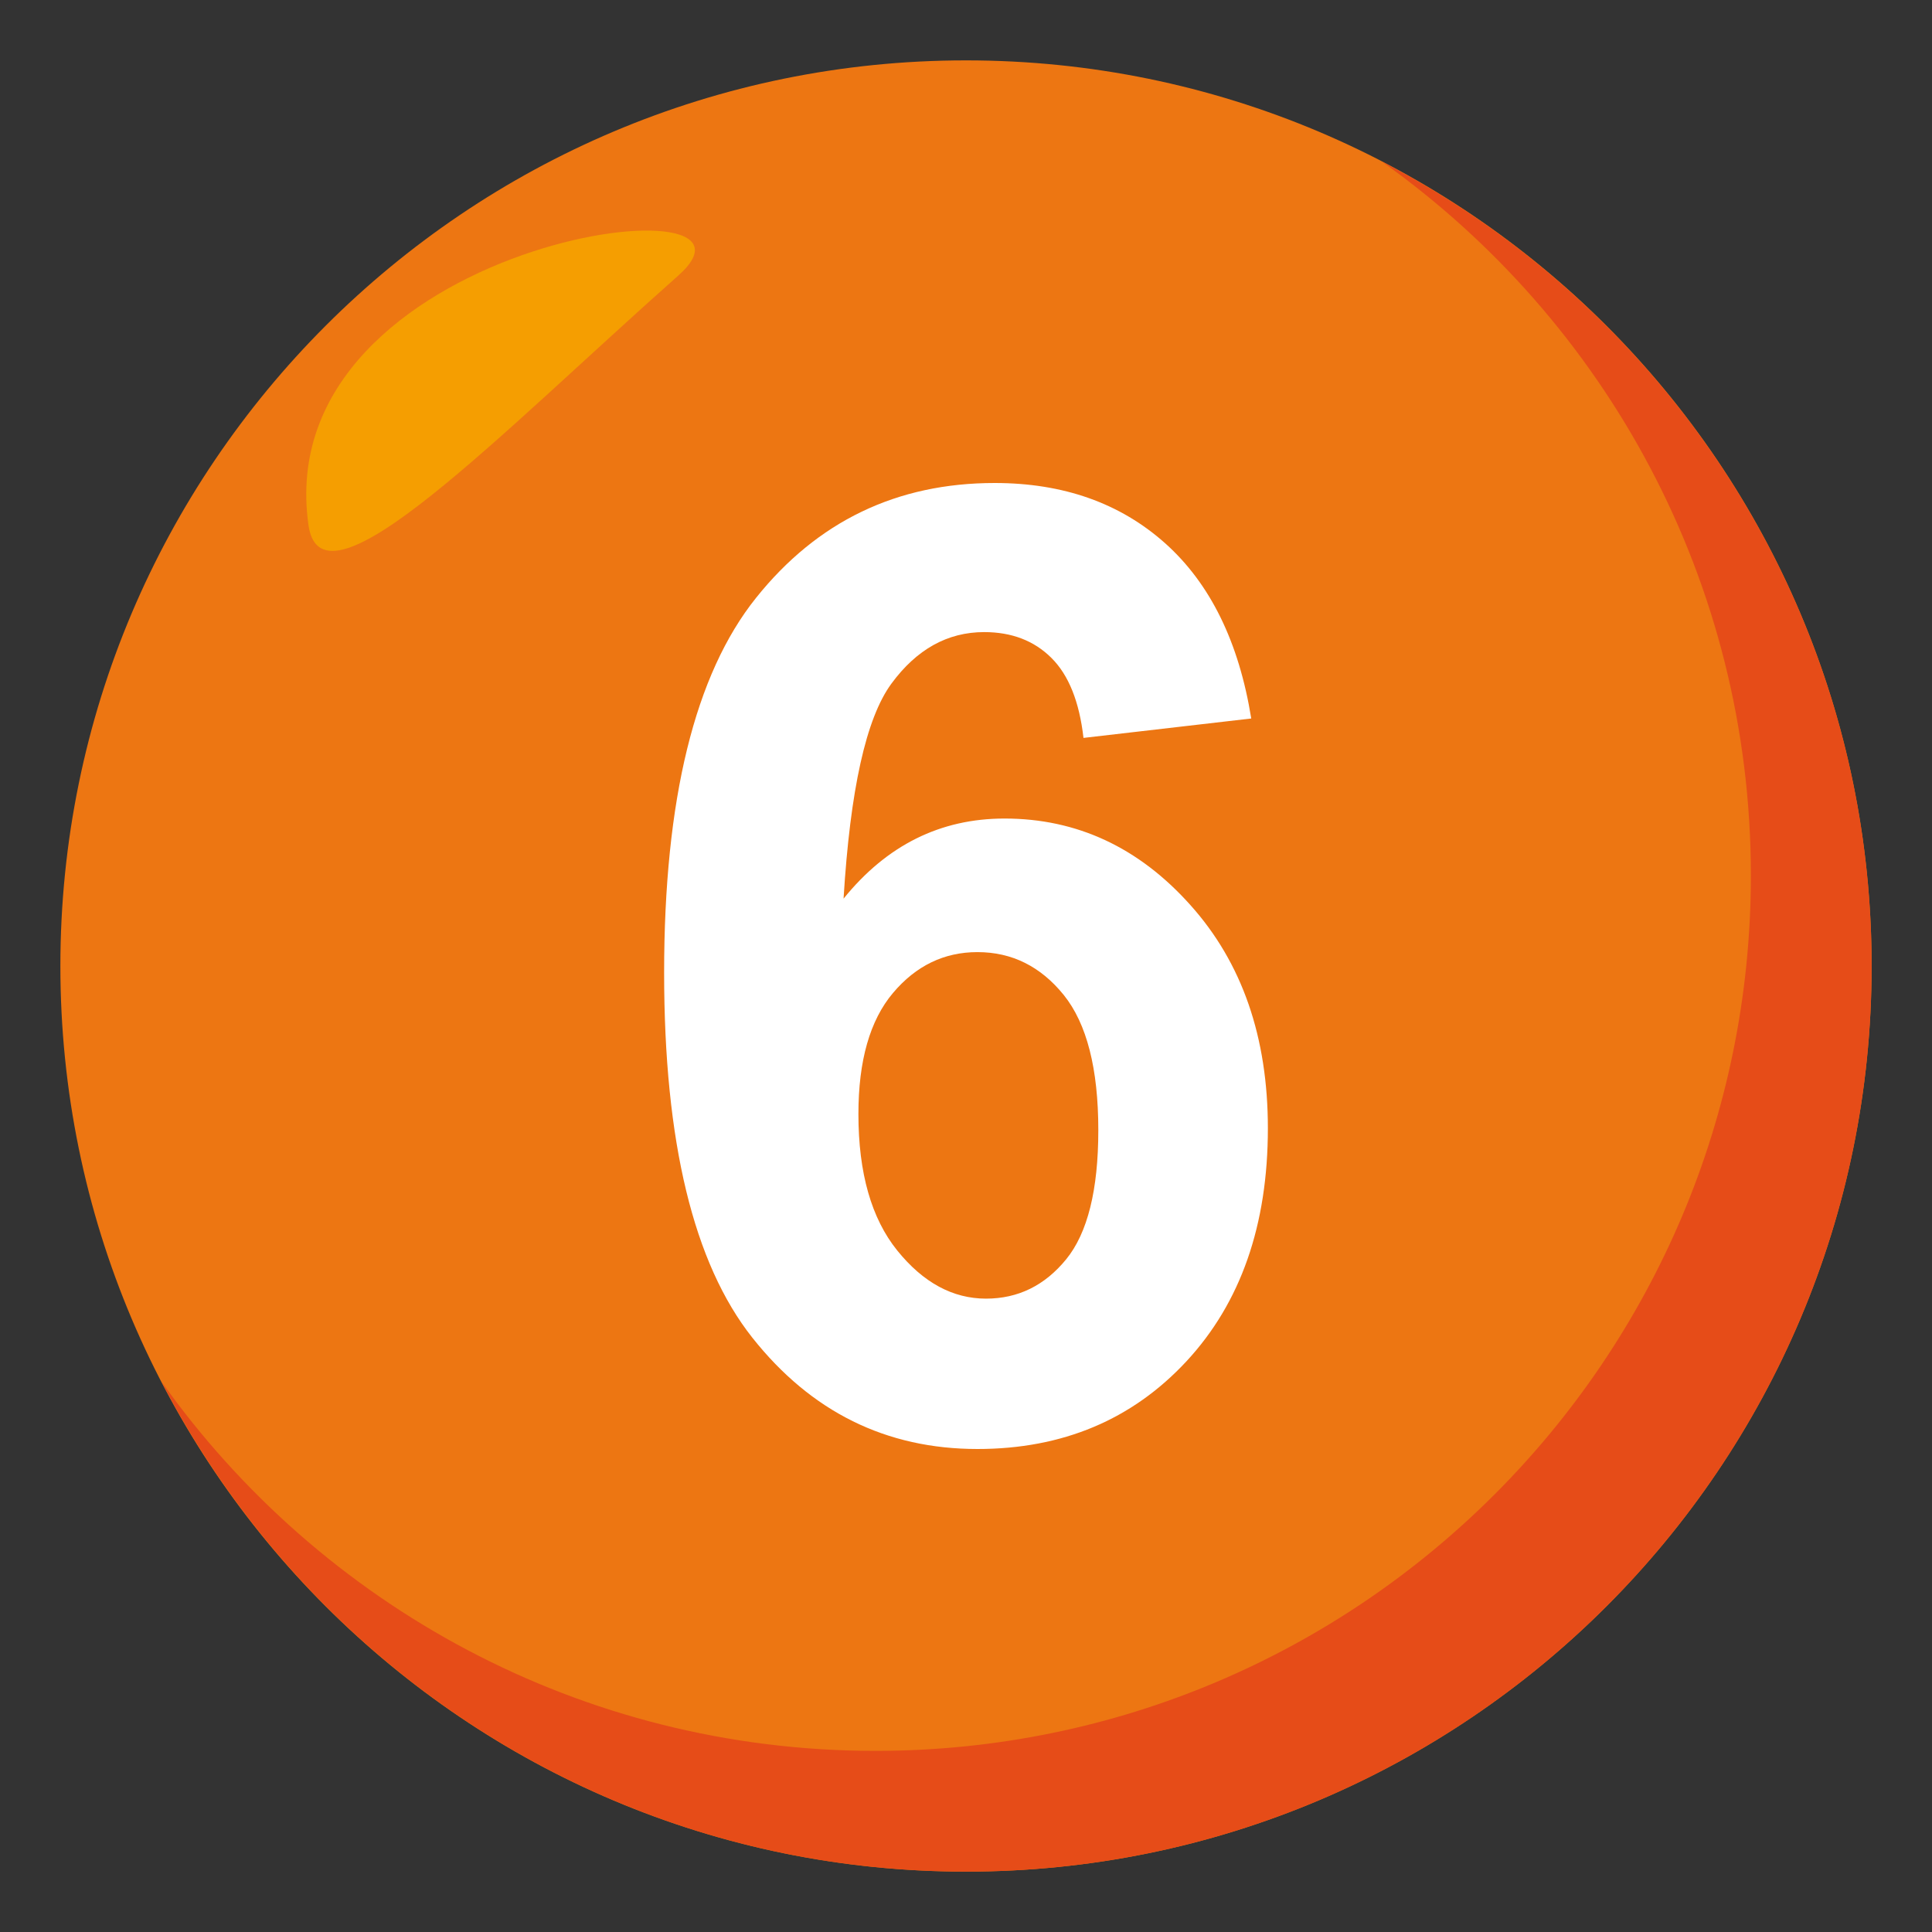 <?xml version="1.0" encoding="utf-8"?>
<!-- Generator: Adobe Illustrator 15.0.0, SVG Export Plug-In . SVG Version: 6.00 Build 0)  -->
<!DOCTYPE svg PUBLIC "-//W3C//DTD SVG 1.1//EN" "http://www.w3.org/Graphics/SVG/1.1/DTD/svg11.dtd">
<svg version="1.1" id="Layer_1" xmlns="http://www.w3.org/2000/svg" xmlns:xlink="http://www.w3.org/1999/xlink" x="0px" y="0px"
	 width="64px" height="64px" viewBox="0 0 64 64" enable-background="new 0 0 64 64" xml:space="preserve">
<rect x="0" y="0" width="64" height="64" fill="#333333" stroke="none"/>
<path fill="#ED7612" d="M2,32C2,15.436,15.439,2,32,2c16.572,0,30,13.436,30,30c0,16.57-13.428,30-30,30C15.439,62,2,48.57,2,32z"/>
<path fill="#E64C18" d="M45.779,5.354C53.172,10.61,58,19.24,58,29c0,16.019-12.98,29-29,29c-9.758,0-18.389-4.829-23.646-12.224
	C10.348,55.412,20.404,62,32,62c16.572,0,30-13.43,30-30C62,20.402,55.414,10.347,45.779,5.354z"/>
<path fill-rule="evenodd" clip-rule="evenodd" fill="#F59E01" d="M10.219,17.397c0.445,3.134,6.309-2.997,12.248-8.267
	C26.299,5.741,8.879,7.973,10.219,17.397z"/>
<path fill="#FFFFFF" d="M41.449,23.801l-5.557,0.643c-0.137-1.197-0.49-2.082-1.063-2.65c-0.572-0.57-1.314-0.855-2.227-0.855
	c-1.213,0-2.238,0.57-3.074,1.709c-0.838,1.141-1.365,3.514-1.584,7.121c1.43-1.77,3.207-2.654,5.332-2.654
	c2.396,0,4.451,0.957,6.158,2.867C41.146,31.891,42,34.355,42,37.375c0,3.207-0.898,5.779-2.695,7.717
	C37.506,47.029,35.197,48,32.379,48c-3.023,0-5.51-1.23-7.457-3.688S22,37.826,22,32.225c0-5.744,1.016-9.885,3.045-12.42
	C27.074,17.268,29.709,16,32.951,16c2.273,0,4.156,0.666,5.648,1.998C40.09,19.332,41.041,21.268,41.449,23.801z M28.436,36.904
	c0,1.953,0.43,3.459,1.287,4.521s1.838,1.594,2.941,1.594c1.063,0,1.947-0.436,2.656-1.305c0.707-0.869,1.063-2.295,1.063-4.275
	c0-2.039-0.381-3.529-1.145-4.479c-0.764-0.945-1.715-1.42-2.859-1.42c-1.104,0-2.037,0.451-2.799,1.355
	C28.816,33.801,28.436,35.139,28.436,36.904z"/>
</svg>

